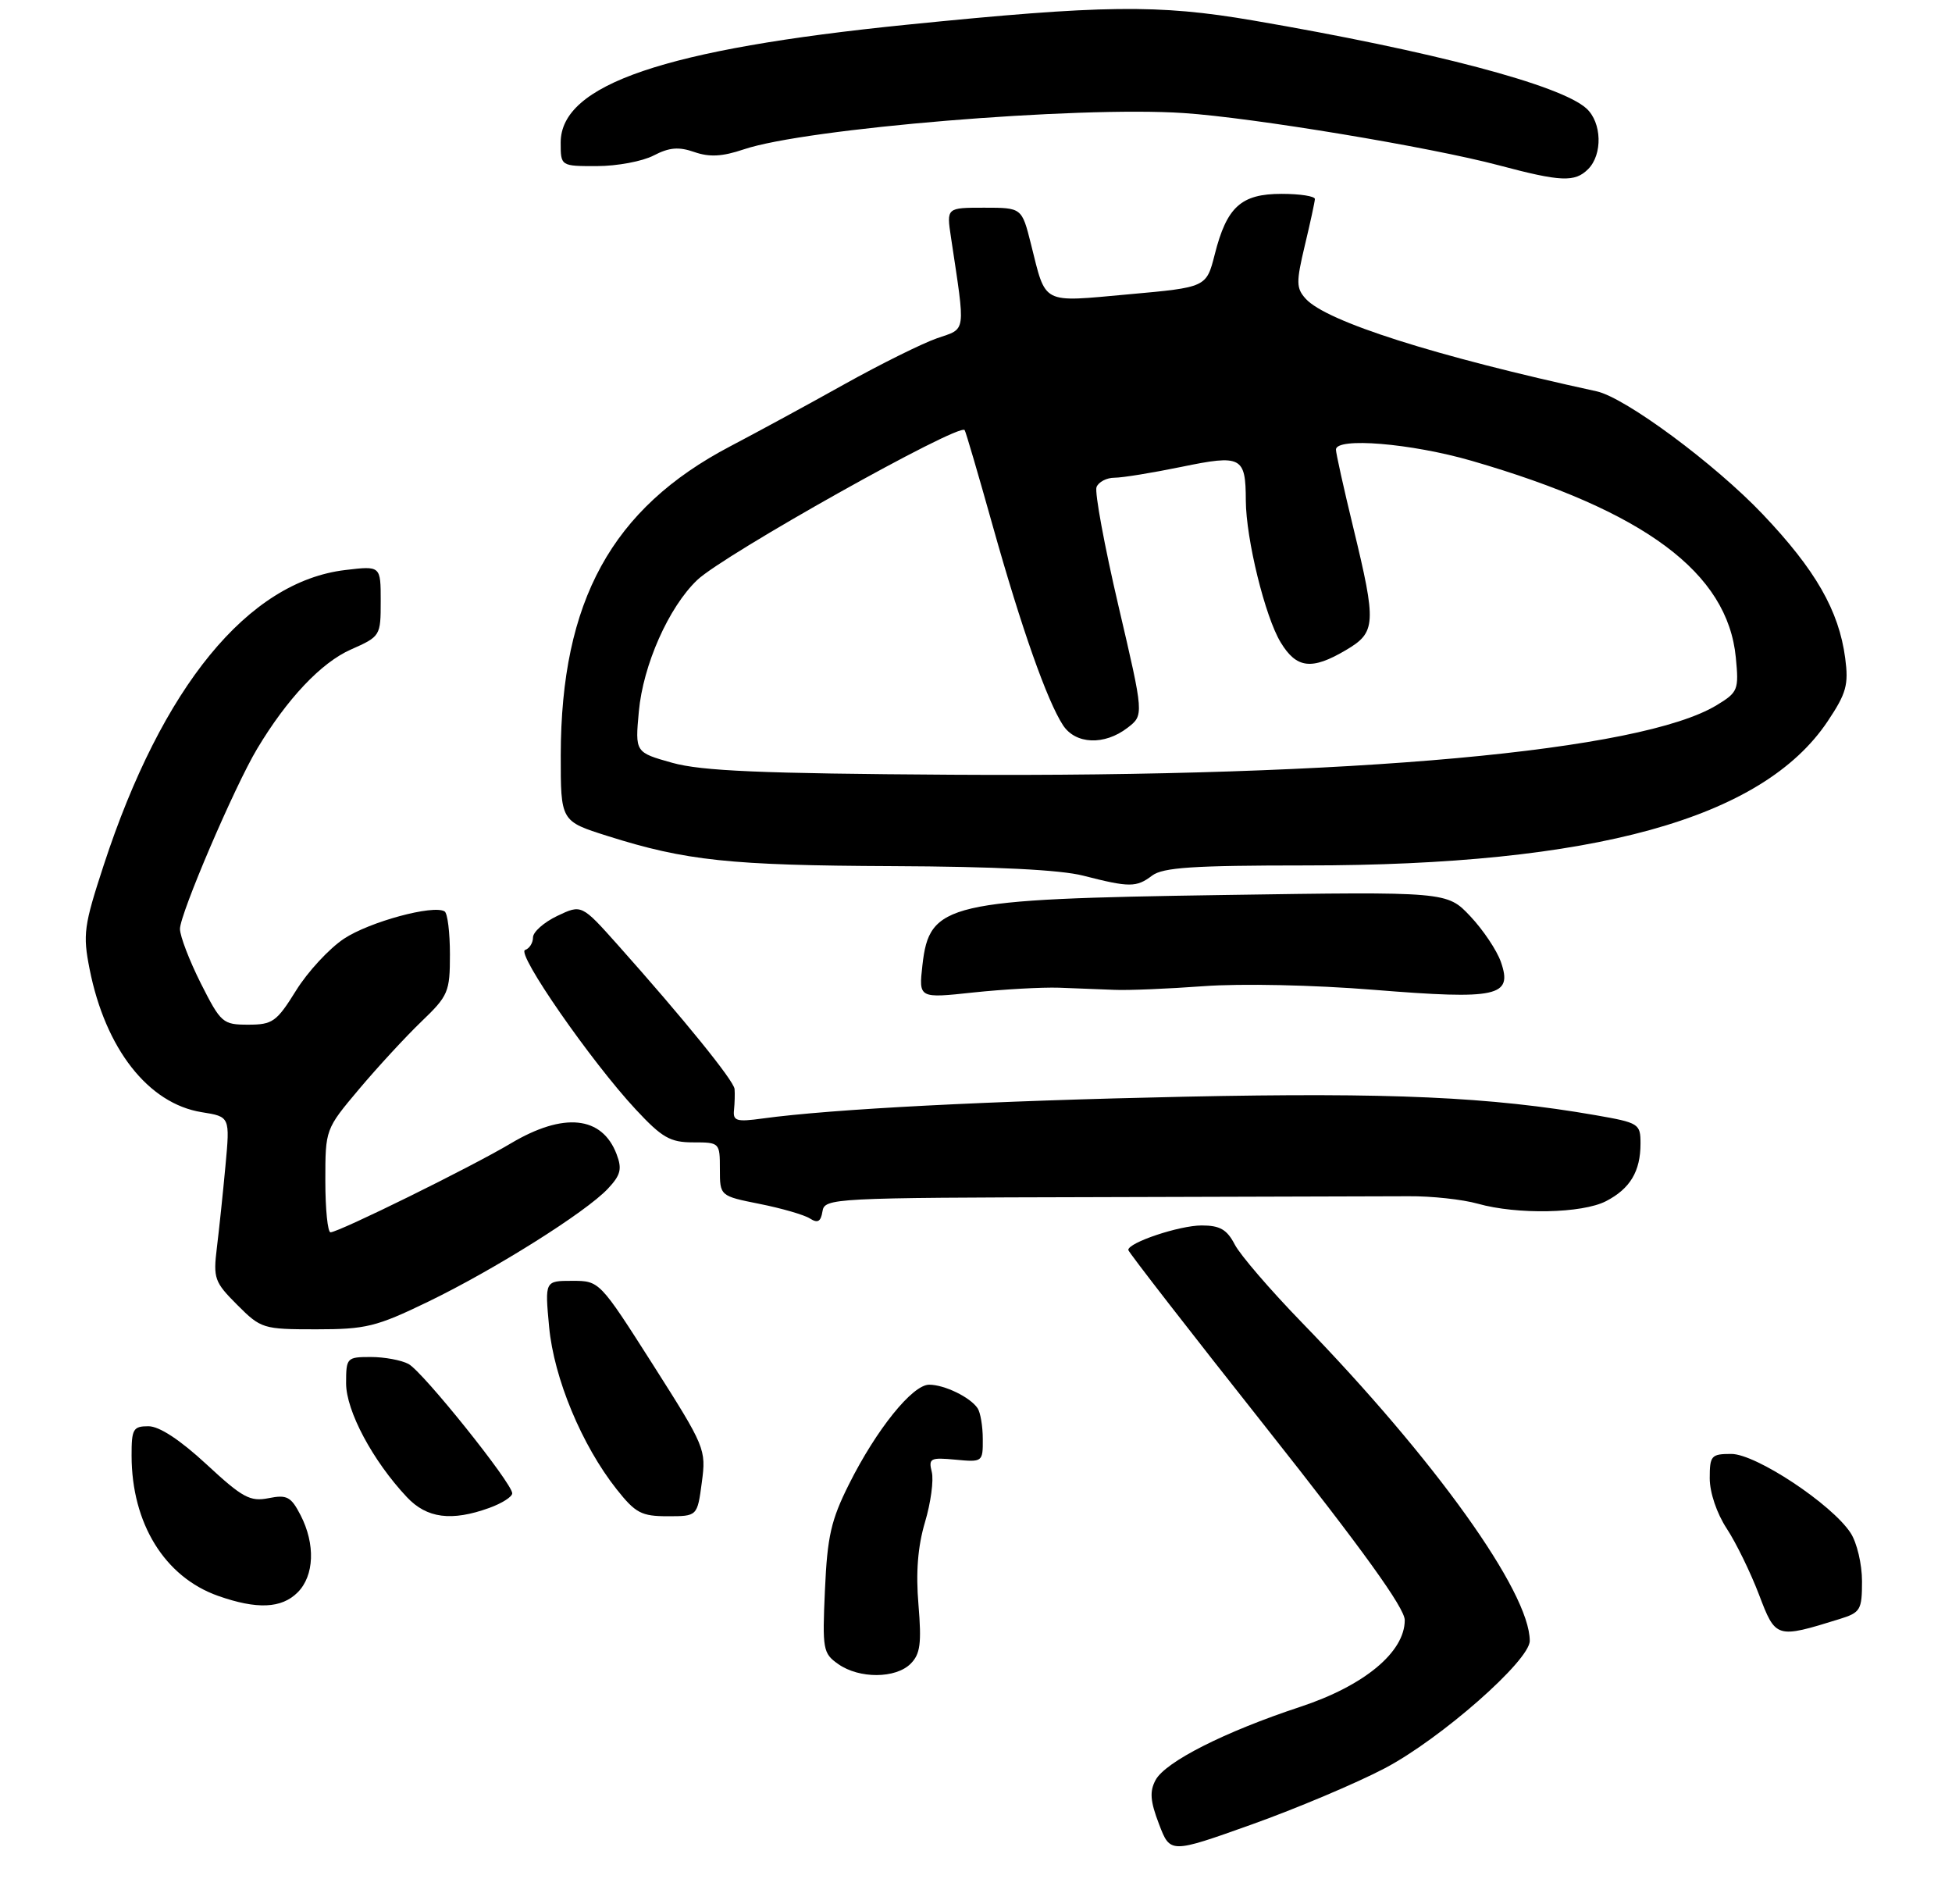 <?xml version="1.0" encoding="UTF-8" standalone="no"?>
<!DOCTYPE svg PUBLIC "-//W3C//DTD SVG 1.1//EN" "http://www.w3.org/Graphics/SVG/1.1/DTD/svg11.dtd" >
<svg xmlns="http://www.w3.org/2000/svg" xmlns:xlink="http://www.w3.org/1999/xlink" version="1.1" viewBox="0 0 282 275">
 <g >
 <path fill="currentColor"
d=" M 200.04 255.41 C 208.12 251.17 221.00 239.85 221.00 237.00 C 221.00 229.94 207.31 210.82 188.06 191.00 C 183.52 186.32 179.16 181.26 178.38 179.75 C 177.25 177.58 176.24 177.00 173.60 177.00 C 170.39 177.00 163.00 179.47 163.00 180.54 C 163.00 180.82 171.99 192.40 182.97 206.27 C 196.86 223.82 202.94 232.26 202.94 234.00 C 202.95 238.62 197.09 243.48 187.84 246.53 C 176.93 250.13 168.35 254.47 166.94 257.11 C 166.06 258.75 166.17 260.16 167.44 263.47 C 169.06 267.72 169.06 267.72 180.83 263.52 C 187.30 261.21 195.95 257.56 200.04 255.41 Z  M 131.56 240.30 C 132.95 238.90 133.15 237.38 132.69 231.79 C 132.29 227.11 132.59 223.37 133.63 219.86 C 134.47 217.05 134.91 213.78 134.61 212.60 C 134.12 210.63 134.41 210.49 138.04 210.83 C 141.94 211.20 142.00 211.16 141.98 207.86 C 141.98 206.01 141.64 204.00 141.23 203.40 C 140.17 201.81 136.44 200.00 134.23 200.00 C 131.82 200.00 126.62 206.45 122.66 214.36 C 120.06 219.54 119.52 221.92 119.18 229.61 C 118.79 238.26 118.89 238.81 121.11 240.36 C 124.14 242.49 129.40 242.46 131.56 240.30 Z  M 265.75 233.85 C 268.78 232.91 269.00 232.54 269.00 228.39 C 269.00 225.92 268.26 222.80 267.35 221.41 C 264.63 217.25 253.67 210.00 250.12 210.00 C 247.22 210.00 247.00 210.24 247.00 213.52 C 247.00 215.58 248.02 218.59 249.45 220.77 C 250.80 222.82 252.89 227.11 254.11 230.30 C 256.53 236.67 256.59 236.69 265.75 233.85 Z  M 43.00 230.00 C 45.41 227.59 45.58 223.03 43.42 218.84 C 42.04 216.17 41.45 215.86 38.80 216.39 C 36.13 216.92 35.04 216.33 29.83 211.50 C 26.00 207.96 23.02 206.00 21.44 206.00 C 19.23 206.00 19.00 206.41 19.01 210.25 C 19.02 220.04 23.79 227.77 31.50 230.50 C 37.11 232.48 40.67 232.33 43.00 230.00 Z  M 70.68 217.80 C 72.51 217.14 74.00 216.19 74.00 215.69 C 74.00 214.23 61.08 198.11 59.02 197.01 C 57.98 196.45 55.53 196.00 53.57 196.00 C 50.10 196.00 50.00 196.11 50.00 199.80 C 50.00 203.79 53.85 211.00 58.79 216.25 C 61.66 219.30 65.23 219.77 70.68 217.80 Z  M 101.39 214.11 C 102.03 209.32 101.89 209.00 94.33 197.11 C 86.61 185.00 86.61 185.00 82.66 185.00 C 78.71 185.00 78.71 185.00 79.33 191.65 C 80.02 199.06 84.05 208.75 89.08 215.10 C 91.81 218.55 92.67 219.00 96.46 219.00 C 100.74 219.00 100.74 219.00 101.39 214.11 Z  M 61.80 188.04 C 71.42 183.39 84.63 175.09 87.82 171.69 C 89.67 169.72 89.89 168.85 89.08 166.71 C 86.98 161.18 81.42 160.61 73.79 165.15 C 68.09 168.55 48.98 177.96 47.75 177.99 C 47.34 177.99 47.00 174.65 47.00 170.55 C 47.00 163.10 47.00 163.10 51.88 157.30 C 54.57 154.11 58.62 149.72 60.88 147.55 C 64.77 143.82 65.00 143.27 65.00 137.86 C 65.00 134.70 64.66 131.90 64.23 131.64 C 62.61 130.64 53.39 133.14 49.70 135.58 C 47.57 136.99 44.45 140.36 42.77 143.07 C 39.96 147.59 39.38 148.00 35.86 148.00 C 32.18 148.00 31.91 147.76 29.01 142.03 C 27.36 138.74 26.00 135.21 26.00 134.17 C 26.00 132.01 33.89 113.58 37.15 108.15 C 41.47 100.93 46.40 95.71 50.68 93.82 C 54.96 91.92 55.00 91.86 55.00 86.81 C 55.00 81.72 55.00 81.72 49.90 82.33 C 35.84 83.99 23.41 99.18 14.97 125.00 C 12.12 133.71 11.95 134.95 12.94 139.95 C 15.22 151.48 21.42 159.40 29.14 160.64 C 33.23 161.29 33.23 161.29 32.57 168.40 C 32.21 172.30 31.65 177.63 31.33 180.22 C 30.79 184.64 30.98 185.18 34.27 188.47 C 37.71 191.91 37.99 192.00 45.70 192.00 C 52.87 192.00 54.37 191.63 61.80 188.04 Z  M 158.32 172.91 C 179.87 172.85 200.20 172.80 203.50 172.78 C 206.80 172.75 211.30 173.24 213.50 173.86 C 219.18 175.46 228.58 175.27 232.02 173.49 C 235.50 171.69 237.00 169.19 237.00 165.17 C 237.00 162.30 236.78 162.17 230.49 161.07 C 215.29 158.43 200.91 157.78 171.29 158.40 C 142.98 159.00 120.19 160.18 110.17 161.55 C 106.40 162.07 105.87 161.91 106.04 160.32 C 106.14 159.32 106.18 157.96 106.12 157.29 C 106.00 156.07 98.81 147.20 89.26 136.49 C 84.02 130.62 84.02 130.62 80.51 132.29 C 78.58 133.21 77.00 134.61 77.00 135.40 C 77.00 136.19 76.49 137.00 75.86 137.21 C 74.53 137.66 85.40 153.33 91.85 160.25 C 95.65 164.33 96.82 165.00 100.14 165.00 C 103.96 165.00 104.00 165.04 104.00 168.87 C 104.00 172.74 104.00 172.74 109.75 173.89 C 112.91 174.52 116.17 175.46 117.00 175.99 C 118.13 176.71 118.58 176.46 118.82 174.97 C 119.13 173.05 120.12 173.00 158.32 172.91 Z  M 153.00 142.66 C 155.47 142.75 159.07 142.89 161.00 142.97 C 162.93 143.06 168.73 142.82 173.89 142.44 C 179.29 142.04 189.76 142.26 198.52 142.97 C 216.39 144.41 218.57 143.93 216.83 138.94 C 216.25 137.27 214.26 134.30 212.41 132.34 C 209.05 128.78 209.05 128.78 176.78 129.27 C 136.75 129.87 134.27 130.45 133.26 139.41 C 132.72 144.20 132.72 144.20 140.61 143.35 C 144.95 142.89 150.53 142.58 153.00 142.66 Z  M 166.44 126.47 C 168.00 125.29 172.38 125.00 188.64 125.00 C 230.23 125.00 254.61 118.27 264.03 104.19 C 266.75 100.12 267.08 98.91 266.57 95.05 C 265.66 88.19 262.29 82.31 254.66 74.28 C 247.73 66.99 234.81 57.43 230.66 56.52 C 207.31 51.44 191.62 46.45 188.63 43.15 C 187.25 41.62 187.24 40.77 188.50 35.47 C 189.29 32.18 189.94 29.16 189.96 28.75 C 189.98 28.34 187.82 28.00 185.15 28.00 C 179.30 28.00 177.23 29.87 175.49 36.75 C 174.28 41.50 174.28 41.50 163.05 42.51 C 150.32 43.66 151.16 44.10 148.94 35.25 C 147.62 30.00 147.62 30.00 142.18 30.00 C 136.74 30.00 136.74 30.00 137.38 34.25 C 139.50 48.39 139.65 47.37 135.36 48.86 C 133.24 49.60 127.22 52.58 122.00 55.49 C 116.78 58.41 109.35 62.44 105.50 64.46 C 88.38 73.44 81.05 86.79 81.01 109.05 C 81.00 118.61 81.00 118.61 87.75 120.74 C 99.06 124.32 105.45 125.00 128.93 125.10 C 143.75 125.16 153.22 125.63 156.50 126.48 C 163.17 128.19 164.17 128.19 166.44 126.47 Z  M 229.43 24.43 C 231.55 22.31 231.42 17.69 229.18 15.66 C 225.43 12.27 206.95 7.40 181.00 2.95 C 167.30 0.61 159.46 0.70 131.00 3.57 C 96.01 7.10 81.00 12.21 81.00 20.59 C 81.00 24.00 81.00 24.00 86.25 23.99 C 89.14 23.99 92.82 23.30 94.43 22.46 C 96.68 21.29 98.05 21.17 100.31 21.96 C 102.50 22.72 104.34 22.62 107.43 21.58 C 116.35 18.55 155.62 15.30 171.00 16.33 C 181.01 16.99 206.65 21.25 216.55 23.88 C 225.49 26.26 227.51 26.35 229.43 24.43 Z  M 97.13 110.18 C 91.75 108.67 91.75 108.67 92.29 102.78 C 92.90 96.06 96.60 87.71 100.72 83.78 C 104.54 80.13 138.56 61.06 139.36 62.12 C 139.52 62.33 141.35 68.58 143.43 76.00 C 147.56 90.71 151.27 101.23 153.57 104.75 C 155.39 107.52 159.55 107.69 162.89 105.12 C 165.27 103.29 165.27 103.29 161.58 87.51 C 159.55 78.83 158.13 71.11 158.41 70.36 C 158.70 69.61 159.87 69.00 161.01 69.00 C 162.15 69.00 166.51 68.29 170.69 67.43 C 179.37 65.64 179.96 65.95 179.98 72.30 C 180.01 77.86 182.76 89.08 185.02 92.79 C 187.31 96.56 189.50 96.82 194.44 93.90 C 198.80 91.33 198.88 90.13 195.50 76.19 C 194.12 70.51 193.00 65.45 193.00 64.94 C 193.00 63.13 203.86 64.03 212.58 66.55 C 237.61 73.80 249.59 82.72 250.77 94.97 C 251.22 99.64 251.09 99.98 248.01 101.85 C 237.09 108.49 195.56 112.27 137.50 111.90 C 109.96 111.73 101.35 111.36 97.13 110.18 Z "/>
</g>
</svg>